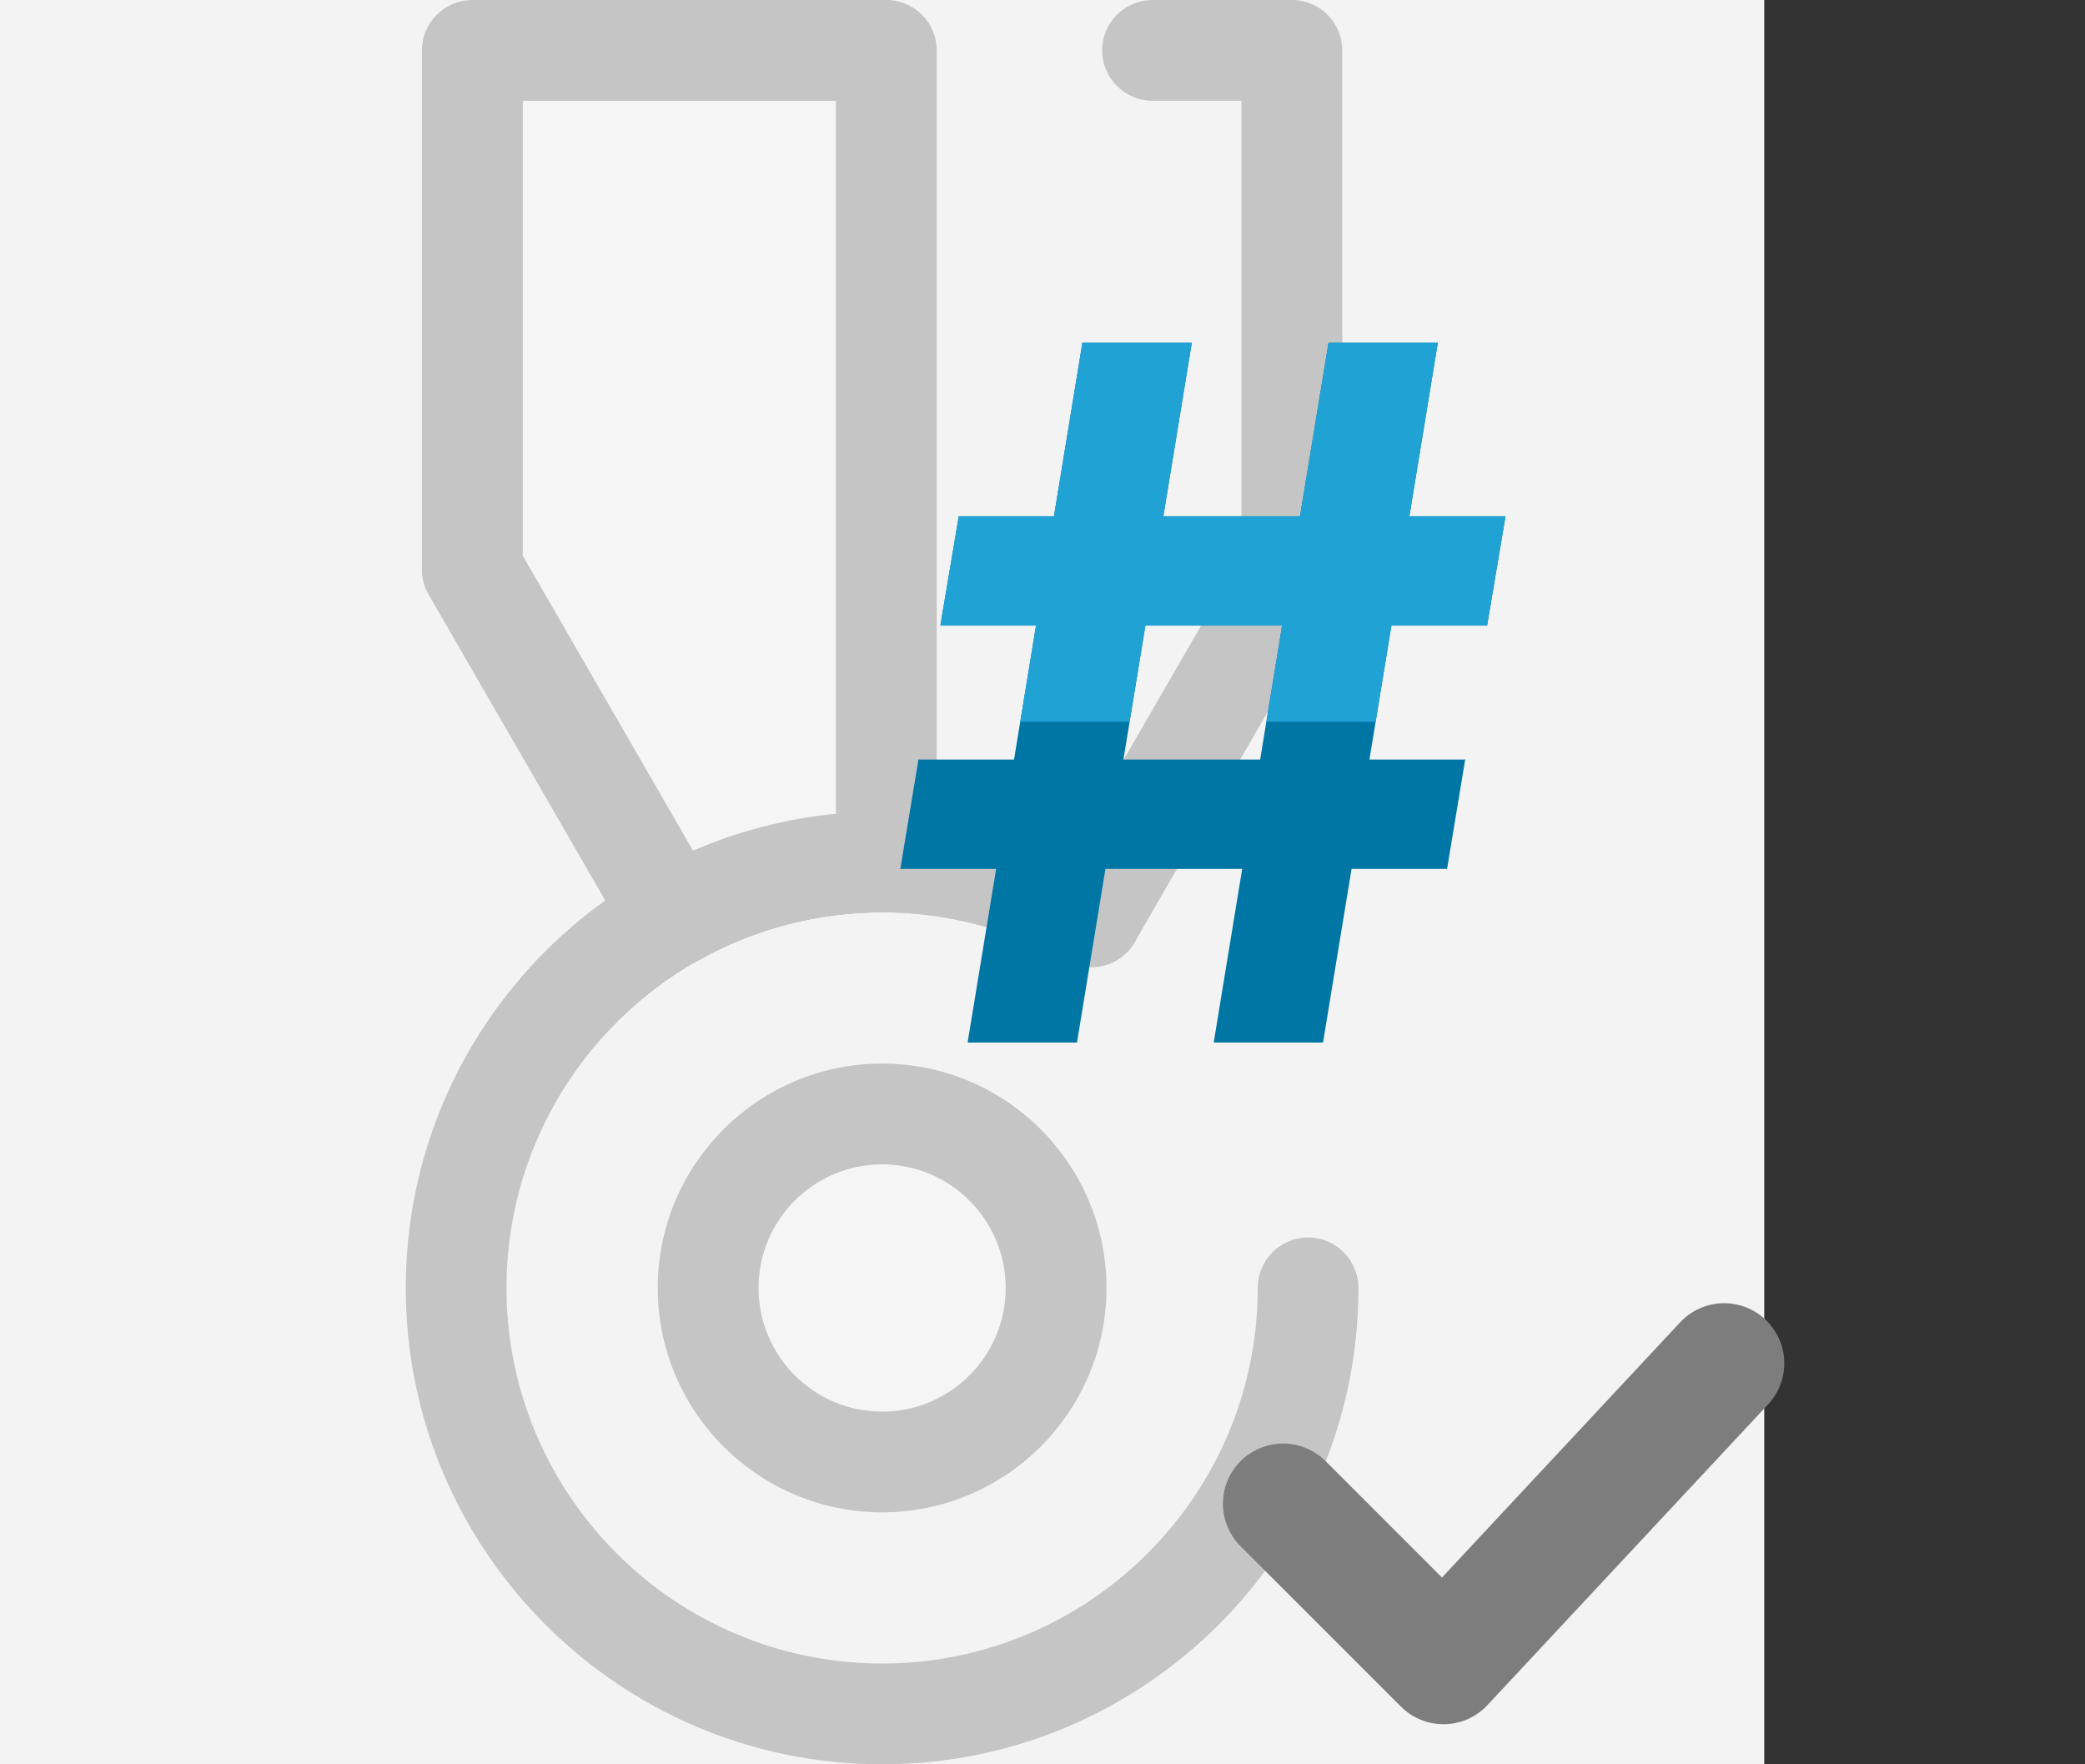 <svg width="26" height="22" viewBox="0 0 26 22" fill="none" xmlns="http://www.w3.org/2000/svg">
<rect x="0" y="0" width="26" height="22" fill="#333333" stroke="none"/>
<rect width="22" height="22" fill="#F3F3F3"/>
<path d="M11 22C7.724 22 5.06 19.335 5.06 16.06C5.06 12.784 7.724 10.119 11 10.119C12.023 10.119 13.031 10.383 13.917 10.884C14.219 11.054 14.326 11.438 14.155 11.74C13.985 12.042 13.601 12.149 13.299 11.978C12.601 11.584 11.806 11.376 11 11.376C8.417 11.376 6.316 13.477 6.316 16.06C6.316 18.642 8.417 20.743 11 20.743C13.582 20.743 15.684 18.642 15.684 16.06C15.684 15.713 15.965 15.431 16.312 15.431C16.659 15.431 16.94 15.713 16.94 16.06C16.94 19.335 14.275 22 11 22Z" fill="#C5C5C5"/>
<path d="M11 18.229C9.803 18.229 8.83 17.256 8.83 16.059C8.83 14.863 9.803 13.89 11 13.89C12.196 13.89 13.17 14.863 13.17 16.059C13.17 17.256 12.196 18.229 11 18.229Z" fill="#F5F5F5"/>
<path d="M11 18.858C9.457 18.858 8.202 17.603 8.202 16.06C8.202 14.517 9.457 13.262 11 13.262C12.543 13.262 13.798 14.517 13.798 16.06C13.798 17.603 12.543 18.858 11 18.858ZM11 14.519C10.15 14.519 9.459 15.21 9.459 16.06C9.459 16.91 10.15 17.602 11 17.602C11.85 17.602 12.541 16.91 12.541 16.06C12.541 15.21 11.85 14.519 11 14.519Z" fill="#C5C5C5"/>
<path d="M13.606 12.06C13.502 12.06 13.396 12.034 13.298 11.979C12.599 11.585 11.805 11.376 11 11.376C10.195 11.376 9.401 11.585 8.702 11.979C8.402 12.149 8.021 12.045 7.849 11.746L5.346 7.412C5.172 7.111 5.275 6.727 5.576 6.553C5.877 6.38 6.261 6.483 6.434 6.783L8.642 10.607C9.384 10.287 10.188 10.119 11 10.119C11.812 10.119 12.616 10.287 13.357 10.607L15.481 6.929V1.257H14.373C14.026 1.257 13.744 0.975 13.744 0.628C13.744 0.281 14.025 0 14.373 0H16.11C16.457 0 16.738 0.281 16.738 0.628V7.097C16.738 7.208 16.709 7.316 16.654 7.412L14.151 11.746C14.035 11.948 13.824 12.06 13.606 12.06Z" fill="#C5C5C5"/>
<path d="M11 10.748C11.017 10.748 11.035 10.749 11.052 10.749V0.629H5.89V7.098L8.393 11.432C9.163 10.997 10.052 10.748 11 10.748Z" fill="#F5F5F5"/>
<path d="M8.393 12.06C8.176 12.06 7.965 11.948 7.848 11.746L5.346 7.412C5.291 7.316 5.262 7.208 5.262 7.097V0.628C5.262 0.281 5.543 0 5.89 0H11.052C11.399 0 11.681 0.281 11.681 0.628V10.749C11.681 10.917 11.614 11.078 11.494 11.196C11.375 11.314 11.214 11.38 11.046 11.377C11.032 11.377 11.019 11.377 11.006 11.376L10.997 11.376C10.195 11.376 9.4 11.585 8.702 11.979C8.604 12.034 8.498 12.06 8.393 12.06ZM6.519 6.929L8.642 10.607C9.208 10.363 9.81 10.207 10.424 10.147V1.257H6.519V6.929Z" fill="#C5C5C5"/>
<path fill-rule="evenodd" clip-rule="evenodd" d="M15.135 13L15.49 10.835H13.785L13.43 13H12.066L12.422 10.835H11.227L11.453 9.471H12.645L12.919 7.801H14.283L14.009 9.471H15.714L15.988 7.801H14.283L14.507 6.437H16.211L16.567 4.272H17.93L17.575 6.437H18.774L18.544 7.801H17.351L17.077 9.471H18.271L18.045 10.835H16.854L16.498 13H15.135ZM13.143 6.437H11.956L11.726 7.801H12.919L13.143 6.437Z" fill="#0076A5"/>
<path d="M14.283 7.801L14.507 6.437H13.143L12.919 7.801H14.283Z" fill="#0076A5"/>
<path d="M14.862 4.272H13.498L13.143 6.437H14.507L14.862 4.272Z" fill="#0076A5"/>
<path fill-rule="evenodd" clip-rule="evenodd" d="M17.154 9L17.351 7.801H18.544L18.774 6.437H17.575L17.93 4.272H16.567L16.211 6.437H14.507L14.862 4.272H13.498L13.143 6.437H11.956L11.726 7.801H12.919L12.723 9H14.086L14.283 7.801H15.988L15.791 9H17.154Z" fill="#21A2D5"/>
<path d="M16 18.75L18 20.75L21.5 17" stroke="#7D7D7D" stroke-width="1.5" stroke-linecap="round" stroke-linejoin="round"/>
</svg>
